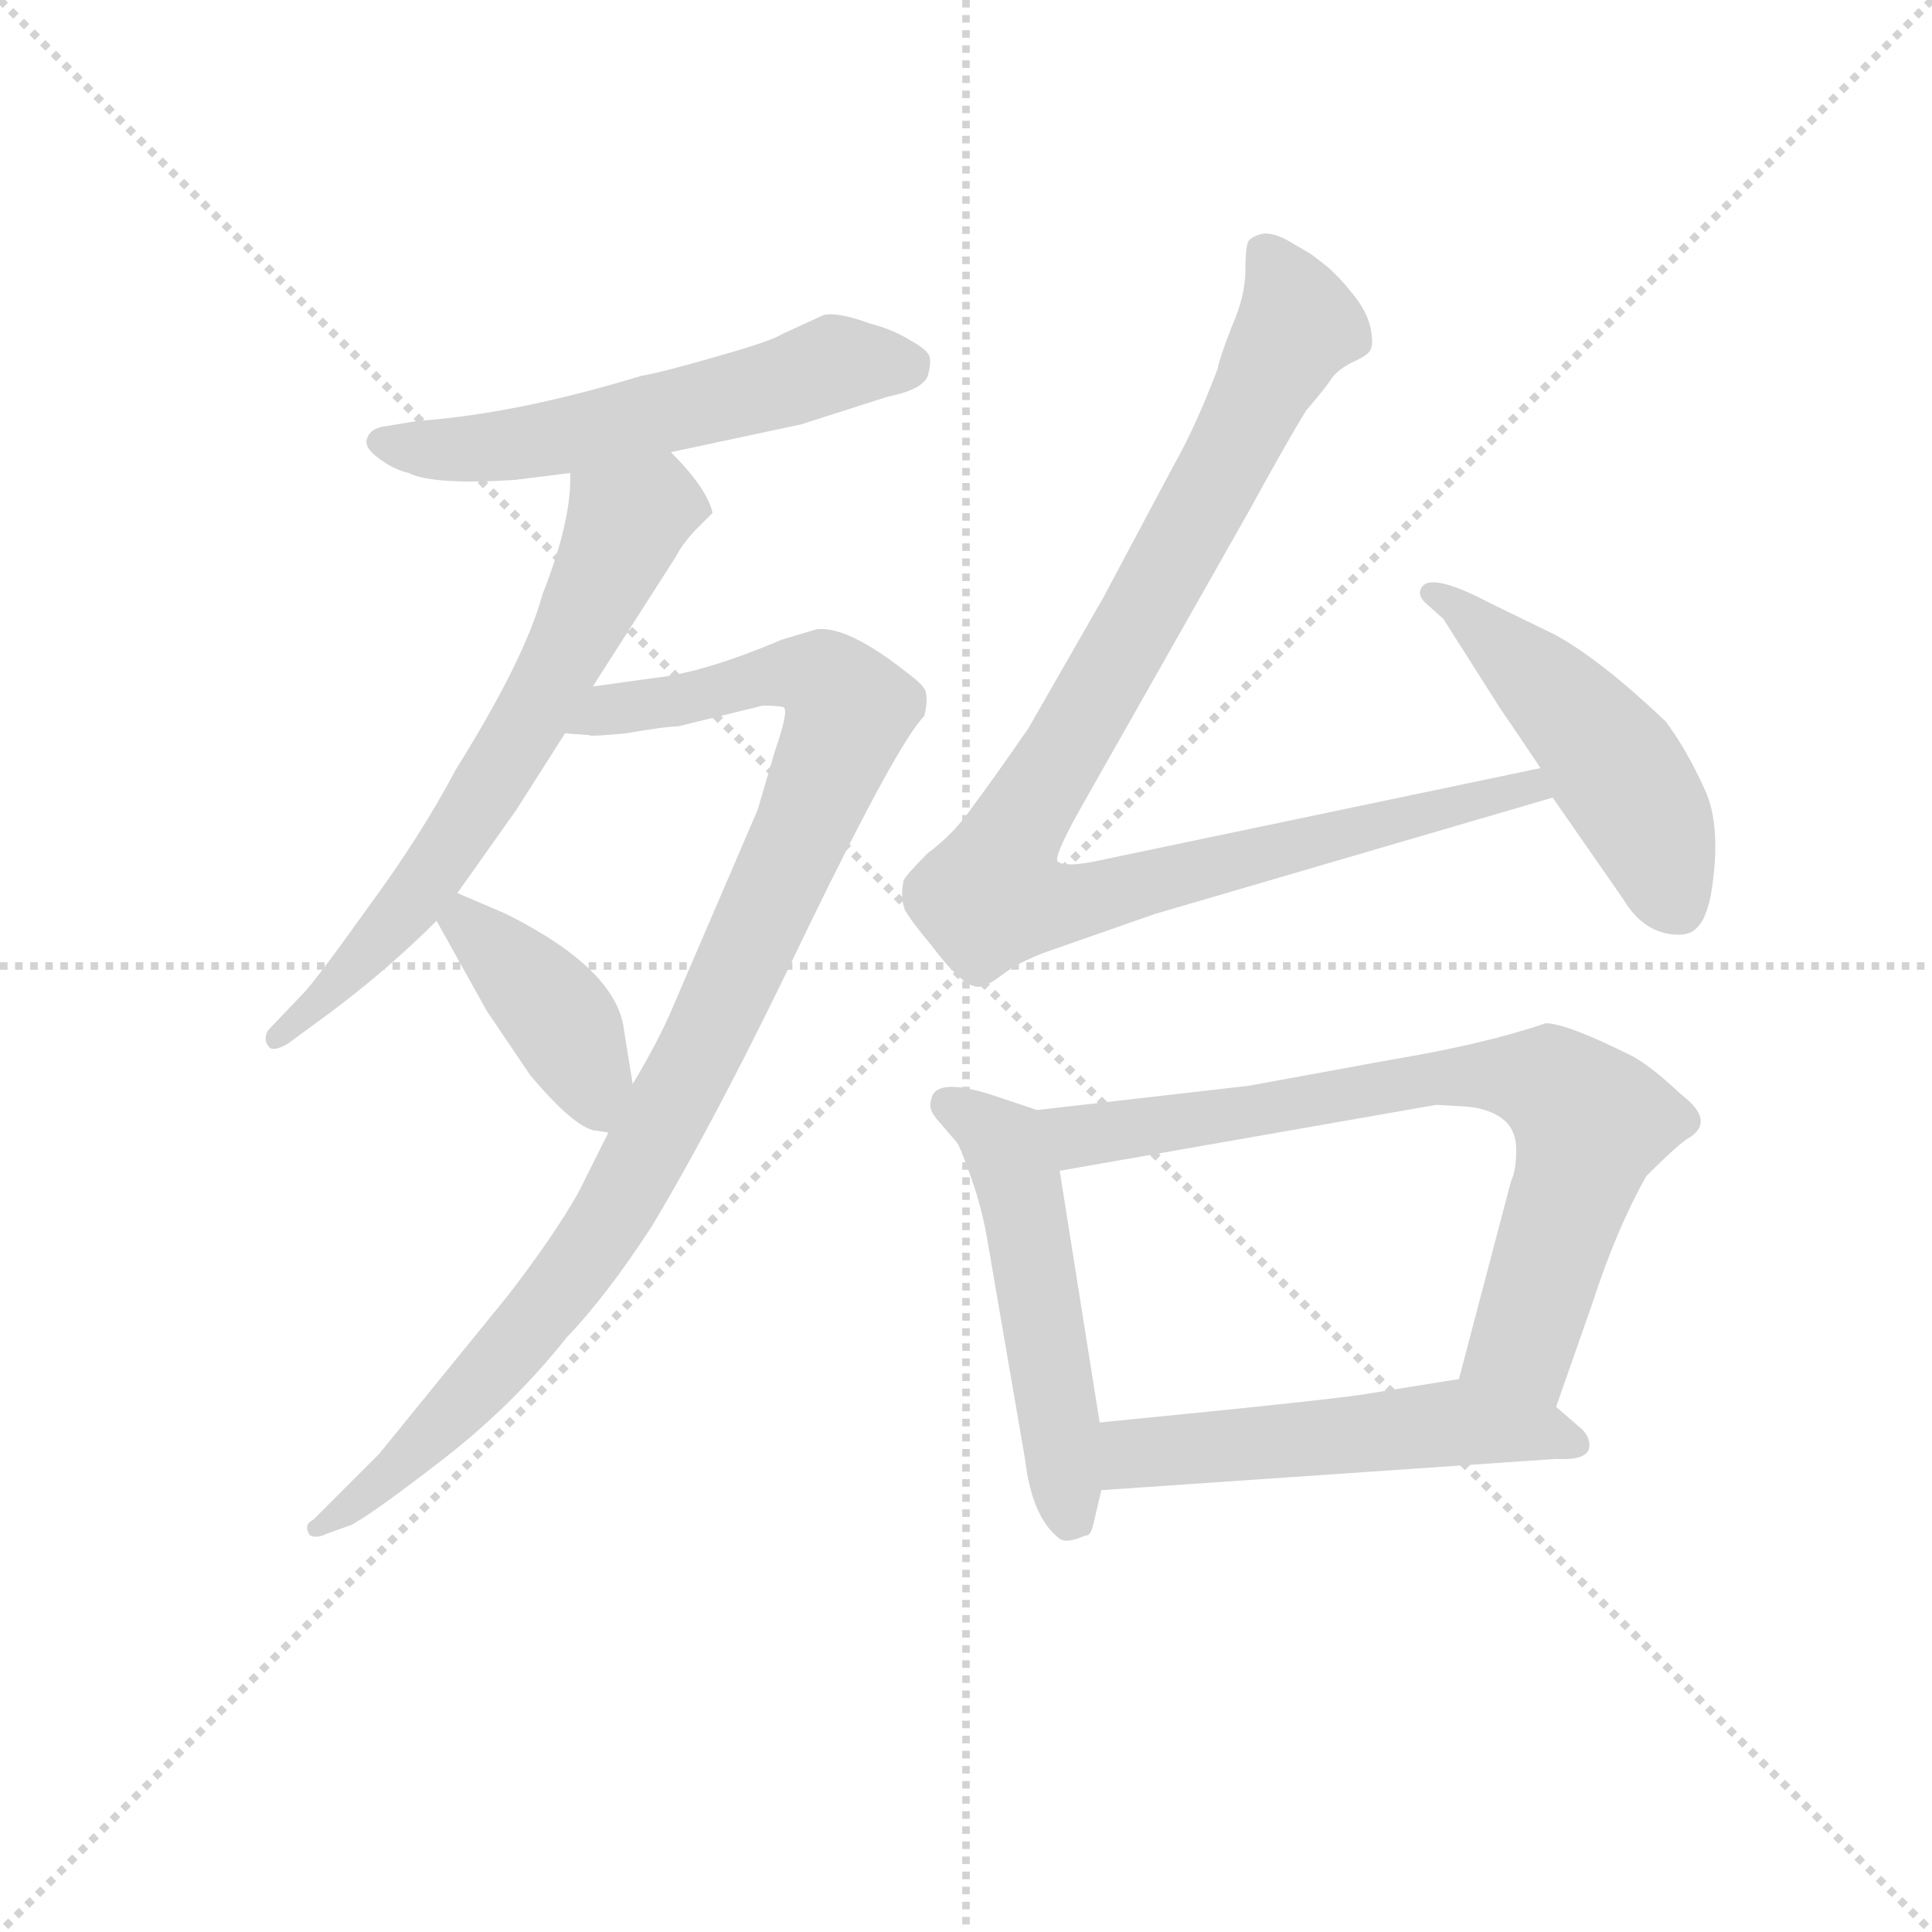 <svg version="1.1" viewBox="0 0 1024 1024" xmlns="http://www.w3.org/2000/svg">
  <g stroke="lightgray" stroke-dasharray="1,1" stroke-width="1" transform="scale(4, 4)">
    <line x1="0" y1="0" x2="256" y2="256"></line>
    <line x1="256" y1="0" x2="0" y2="256"></line>
    <line x1="128" y1="0" x2="128" y2="256"></line>
    <line x1="0" y1="128" x2="256" y2="128"></line>
  </g>
<g transform="scale(0.92, -0.92) translate(60, -900)">
   <style type="text/css">
    @keyframes keyframes0 {
      from {
       stroke: blue;
       stroke-dashoffset: 563;
       stroke-width: 128;
       }
       65% {
       animation-timing-function: step-end;
       stroke: blue;
       stroke-dashoffset: 0;
       stroke-width: 128;
       }
       to {
       stroke: black;
       stroke-width: 1024;
       }
       }
       #make-me-a-hanzi-animation-0 {
         animation: keyframes0 0.708s both;
         animation-delay: 0s;
         animation-timing-function: linear;
       }
    @keyframes keyframes1 {
      from {
       stroke: blue;
       stroke-dashoffset: 660;
       stroke-width: 128;
       }
       68% {
       animation-timing-function: step-end;
       stroke: blue;
       stroke-dashoffset: 0;
       stroke-width: 128;
       }
       to {
       stroke: black;
       stroke-width: 1024;
       }
       }
       #make-me-a-hanzi-animation-1 {
         animation: keyframes1 0.787s both;
         animation-delay: 0.708s;
         animation-timing-function: linear;
       }
    @keyframes keyframes2 {
      from {
       stroke: blue;
       stroke-dashoffset: 995;
       stroke-width: 128;
       }
       76% {
       animation-timing-function: step-end;
       stroke: blue;
       stroke-dashoffset: 0;
       stroke-width: 128;
       }
       to {
       stroke: black;
       stroke-width: 1024;
       }
       }
       #make-me-a-hanzi-animation-2 {
         animation: keyframes2 1.06s both;
         animation-delay: 1.495s;
         animation-timing-function: linear;
       }
    @keyframes keyframes3 {
      from {
       stroke: blue;
       stroke-dashoffset: 404;
       stroke-width: 128;
       }
       57% {
       animation-timing-function: step-end;
       stroke: blue;
       stroke-dashoffset: 0;
       stroke-width: 128;
       }
       to {
       stroke: black;
       stroke-width: 1024;
       }
       }
       #make-me-a-hanzi-animation-3 {
         animation: keyframes3 0.579s both;
         animation-delay: 2.555s;
         animation-timing-function: linear;
       }
    @keyframes keyframes4 {
      from {
       stroke: blue;
       stroke-dashoffset: 1003;
       stroke-width: 128;
       }
       77% {
       animation-timing-function: step-end;
       stroke: blue;
       stroke-dashoffset: 0;
       stroke-width: 128;
       }
       to {
       stroke: black;
       stroke-width: 1024;
       }
       }
       #make-me-a-hanzi-animation-4 {
         animation: keyframes4 1.066s both;
         animation-delay: 3.134s;
         animation-timing-function: linear;
       }
    @keyframes keyframes5 {
      from {
       stroke: blue;
       stroke-dashoffset: 492;
       stroke-width: 128;
       }
       62% {
       animation-timing-function: step-end;
       stroke: blue;
       stroke-dashoffset: 0;
       stroke-width: 128;
       }
       to {
       stroke: black;
       stroke-width: 1024;
       }
       }
       #make-me-a-hanzi-animation-5 {
         animation: keyframes5 0.65s both;
         animation-delay: 4.2s;
         animation-timing-function: linear;
       }
    @keyframes keyframes6 {
      from {
       stroke: blue;
       stroke-dashoffset: 513;
       stroke-width: 128;
       }
       63% {
       animation-timing-function: step-end;
       stroke: blue;
       stroke-dashoffset: 0;
       stroke-width: 128;
       }
       to {
       stroke: black;
       stroke-width: 1024;
       }
       }
       #make-me-a-hanzi-animation-6 {
         animation: keyframes6 0.667s both;
         animation-delay: 4.85s;
         animation-timing-function: linear;
       }
    @keyframes keyframes7 {
      from {
       stroke: blue;
       stroke-dashoffset: 744;
       stroke-width: 128;
       }
       71% {
       animation-timing-function: step-end;
       stroke: blue;
       stroke-dashoffset: 0;
       stroke-width: 128;
       }
       to {
       stroke: black;
       stroke-width: 1024;
       }
       }
       #make-me-a-hanzi-animation-7 {
         animation: keyframes7 0.855s both;
         animation-delay: 5.518s;
         animation-timing-function: linear;
       }
    @keyframes keyframes8 {
      from {
       stroke: blue;
       stroke-dashoffset: 531;
       stroke-width: 128;
       }
       63% {
       animation-timing-function: step-end;
       stroke: blue;
       stroke-dashoffset: 0;
       stroke-width: 128;
       }
       to {
       stroke: black;
       stroke-width: 1024;
       }
       }
       #make-me-a-hanzi-animation-8 {
         animation: keyframes8 0.682s both;
         animation-delay: 6.373s;
         animation-timing-function: linear;
       }
</style>
<path d="M 326.5 639.5 L 401.5 655.5 L 451.5 671.5 Q 471.5 675.5 474.5 683.5 Q 476.5 690.5 475.5 694.5 Q 474.5 698.5 463.5 704.5 Q 453.5 710.5 441.5 713.5 Q 422.5 720.5 414.5 718.5 L 390.5 707.5 Q 384.5 703.5 352.5 694.5 Q 321.5 685.5 309.5 683.5 Q 237.5 661.5 180.5 657.5 L 162.5 654.5 Q 153.5 653.5 151.5 647.5 Q 149.5 642.5 157.5 636.5 Q 166.5 629.5 175.5 627.5 Q 189.5 620.5 236.5 623.5 L 268.5 627.5 L 326.5 639.5 Z" fill="lightgray"></path> 
<path d="M 268.5 627.5 Q 269.5 600.5 252.5 557.5 Q 242.5 520.5 202.5 456.5 Q 182.5 418.5 151.5 376.5 Q 121.5 334.5 114.5 327.5 L 94.5 306.5 Q 91.5 301.5 94.5 297.5 Q 96.5 293.5 105.5 298.5 L 120.5 309.5 Q 159.5 337.5 191.5 369.5 L 203.5 385.5 L 237.5 433.5 L 265.5 477.5 L 281.5 504.5 L 329.5 579.5 Q 333.5 587.5 342.5 596.5 L 350.5 604.5 Q 347.5 618.5 326.5 639.5 C 306.5 661.5 269.5 657.5 268.5 627.5 Z" fill="lightgray"></path> 
<path d="M 290.5 247.5 L 273.5 213.5 Q 259.5 188.5 232.5 153.5 L 158.5 62.5 L 120.5 24.5 Q 114.5 21.5 118.5 15.5 Q 122.5 13.5 128.5 16.5 L 142.5 21.5 Q 155.5 28.5 195.5 59.5 Q 235.5 90.5 266.5 129.5 Q 289.5 153.5 315.5 193.5 Q 354.5 258.5 405.5 365.5 Q 457.5 472.5 472.5 487.5 Q 474.5 495.5 473.5 500.5 Q 473.5 504.5 462.5 512.5 Q 428.5 539.5 410.5 537.5 L 390.5 531.5 Q 345.5 512.5 317.5 509.5 L 281.5 504.5 C 251.5 500.5 235.5 478.5 265.5 477.5 L 279.5 476.5 Q 279.5 475.5 300.5 477.5 Q 323.5 481.5 330.5 481.5 L 379.5 493.5 Q 388.5 493.5 391.5 492.5 Q 394.5 490.5 386.5 467.5 L 376.5 433.5 L 327.5 319.5 Q 319.5 300.5 304.5 275.5 L 290.5 247.5 Z" fill="lightgray"></path> 
<path d="M 191.5 369.5 L 220.5 317.5 L 245.5 280.5 Q 272.5 248.5 284.5 248.5 L 290.5 247.5 C 309.5 244.5 309.5 245.5 304.5 275.5 L 299.5 306.5 Q 295.5 341.5 231.5 373.5 L 203.5 385.5 C 176.5 397.5 176.5 395.5 191.5 369.5 Z" fill="lightgray"></path> 
<path d="M 827.5 457.5 L 569.5 403.5 Q 553.5 400.5 549.5 403.5 Q 546.5 405.5 561.5 432.5 L 659.5 605.5 Q 682.5 647.5 692.5 663.5 Q 704.5 677.5 707.5 682.5 Q 711.5 687.5 719.5 691.5 Q 728.5 695.5 729.5 698.5 Q 731.5 701.5 729.5 711.5 Q 727.5 720.5 719.5 730.5 Q 711.5 740.5 704.5 746.5 L 695.5 753.5 L 683.5 760.5 Q 675.5 765.5 668.5 765.5 Q 662.5 764.5 659.5 761.5 Q 657.5 758.5 657.5 744.5 Q 657.5 729.5 649.5 711.5 Q 642.5 693.5 641.5 687.5 Q 628.5 653.5 616.5 632.5 L 575.5 555.5 L 532.5 480.5 Q 512.5 451.5 500.5 435.5 Q 489.5 419.5 474.5 408.5 Q 461.5 395.5 460.5 392.5 Q 458.5 382.5 461.5 375.5 Q 465.5 368.5 476.5 355.5 Q 494.5 331.5 503.5 331.5 Q 508.5 331.5 517.5 338.5 Q 526.5 345.5 542.5 351.5 L 605.5 373.5 L 834.5 440.5 C 863.5 448.5 856.5 463.5 827.5 457.5 Z" fill="lightgray"></path> 
<path d="M 834.5 440.5 L 875.5 381.5 Q 887.5 361.5 907.5 361.5 Q 914.5 361.5 918.5 366.5 Q 922.5 370.5 925.5 383.5 Q 932.5 424.5 921.5 446.5 Q 911.5 468.5 899.5 484.5 Q 861.5 520.5 835.5 534.5 L 798.5 552.5 Q 762.5 571.5 758.5 560.5 Q 756.5 556.5 762.5 551.5 L 771.5 543.5 L 804.5 491.5 Q 813.5 478.5 827.5 457.5 L 834.5 440.5 Z" fill="lightgray"></path> 
<path d="M 537.5 260.5 L 510.5 269.5 Q 478.5 279.5 476.5 266.5 Q 474.5 261.5 479.5 255.5 L 491.5 241.5 Q 493.5 238.5 499.5 221.5 Q 505.5 204.5 508.5 187.5 L 530.5 59.5 Q 534.5 25.5 550.5 13.5 Q 554.5 10.5 565.5 15.5 Q 568.5 14.5 570.5 24.5 L 574.5 41.5 L 573.5 80.5 L 550.5 225.5 C 545.5 255.5 545.5 257.5 537.5 260.5 Z" fill="lightgray"></path> 
<path d="M 659.5 274.5 L 537.5 260.5 C 507.5 257.5 520.5 220.5 550.5 225.5 L 767.5 263.5 L 784.5 262.5 Q 797.5 261.5 805.5 255.5 Q 813.5 249.5 813.5 237.5 Q 813.5 225.5 810.5 219.5 L 780.5 105.5 C 772.5 76.5 826.5 61.5 836.5 89.5 L 857.5 149.5 Q 871.5 192.5 888.5 222.5 Q 904.5 238.5 911.5 243.5 Q 929.5 253.5 908.5 269.5 Q 891.5 285.5 880.5 291.5 Q 842.5 310.5 830.5 310.5 Q 795.5 298.5 741.5 289.5 L 659.5 274.5 Z" fill="lightgray"></path> 
<path d="M 574.5 41.5 L 836.5 59.5 Q 853.5 58.5 855.5 65.5 Q 856.5 71.5 851.5 76.5 L 836.5 89.5 C 813.5 109.5 810.5 110.5 780.5 105.5 L 730.5 97.5 Q 716.5 94.5 573.5 80.5 C 543.5 77.5 544.5 39.5 574.5 41.5 Z" fill="lightgray"></path> 
      <clipPath id="make-me-a-hanzi-clip-0">
      <path d="M 326.5 639.5 L 401.5 655.5 L 451.5 671.5 Q 471.5 675.5 474.5 683.5 Q 476.5 690.5 475.5 694.5 Q 474.5 698.5 463.5 704.5 Q 453.5 710.5 441.5 713.5 Q 422.5 720.5 414.5 718.5 L 390.5 707.5 Q 384.5 703.5 352.5 694.5 Q 321.5 685.5 309.5 683.5 Q 237.5 661.5 180.5 657.5 L 162.5 654.5 Q 153.5 653.5 151.5 647.5 Q 149.5 642.5 157.5 636.5 Q 166.5 629.5 175.5 627.5 Q 189.5 620.5 236.5 623.5 L 268.5 627.5 L 326.5 639.5 Z" fill="lightgray"></path>
      </clipPath>
      <path clip-path="url(#make-me-a-hanzi-clip-0)" d="M 160.5 645.5 L 225.5 641.5 L 359.5 670.5 L 419.5 690.5 L 461.5 690.5 " fill="none" id="make-me-a-hanzi-animation-0" stroke-dasharray="435 870" stroke-linecap="round"></path>

      <clipPath id="make-me-a-hanzi-clip-1">
      <path d="M 268.5 627.5 Q 269.5 600.5 252.5 557.5 Q 242.5 520.5 202.5 456.5 Q 182.5 418.5 151.5 376.5 Q 121.5 334.5 114.5 327.5 L 94.5 306.5 Q 91.5 301.5 94.5 297.5 Q 96.5 293.5 105.5 298.5 L 120.5 309.5 Q 159.5 337.5 191.5 369.5 L 203.5 385.5 L 237.5 433.5 L 265.5 477.5 L 281.5 504.5 L 329.5 579.5 Q 333.5 587.5 342.5 596.5 L 350.5 604.5 Q 347.5 618.5 326.5 639.5 C 306.5 661.5 269.5 657.5 268.5 627.5 Z" fill="lightgray"></path>
      </clipPath>
      <path clip-path="url(#make-me-a-hanzi-clip-1)" d="M 340.5 606.5 L 316.5 608.5 L 300.5 598.5 L 258.5 509.5 L 185.5 392.5 L 122.5 320.5 L 99.5 302.5 " fill="none" id="make-me-a-hanzi-animation-1" stroke-dasharray="532 1064" stroke-linecap="round"></path>

      <clipPath id="make-me-a-hanzi-clip-2">
      <path d="M 290.5 247.5 L 273.5 213.5 Q 259.5 188.5 232.5 153.5 L 158.5 62.5 L 120.5 24.5 Q 114.5 21.5 118.5 15.5 Q 122.5 13.5 128.5 16.5 L 142.5 21.5 Q 155.5 28.5 195.5 59.5 Q 235.5 90.5 266.5 129.5 Q 289.5 153.5 315.5 193.5 Q 354.5 258.5 405.5 365.5 Q 457.5 472.5 472.5 487.5 Q 474.5 495.5 473.5 500.5 Q 473.5 504.5 462.5 512.5 Q 428.5 539.5 410.5 537.5 L 390.5 531.5 Q 345.5 512.5 317.5 509.5 L 281.5 504.5 C 251.5 500.5 235.5 478.5 265.5 477.5 L 279.5 476.5 Q 279.5 475.5 300.5 477.5 Q 323.5 481.5 330.5 481.5 L 379.5 493.5 Q 388.5 493.5 391.5 492.5 Q 394.5 490.5 386.5 467.5 L 376.5 433.5 L 327.5 319.5 Q 319.5 300.5 304.5 275.5 L 290.5 247.5 Z" fill="lightgray"></path>
      </clipPath>
      <path clip-path="url(#make-me-a-hanzi-clip-2)" d="M 272.5 482.5 L 401.5 512.5 L 416.5 507.5 L 428.5 490.5 L 350.5 307.5 L 292.5 199.5 L 201.5 85.5 L 123.5 19.5 " fill="none" id="make-me-a-hanzi-animation-2" stroke-dasharray="867 1734" stroke-linecap="round"></path>

      <clipPath id="make-me-a-hanzi-clip-3">
      <path d="M 191.5 369.5 L 220.5 317.5 L 245.5 280.5 Q 272.5 248.5 284.5 248.5 L 290.5 247.5 C 309.5 244.5 309.5 245.5 304.5 275.5 L 299.5 306.5 Q 295.5 341.5 231.5 373.5 L 203.5 385.5 C 176.5 397.5 176.5 395.5 191.5 369.5 Z" fill="lightgray"></path>
      </clipPath>
      <path clip-path="url(#make-me-a-hanzi-clip-3)" d="M 207.5 376.5 L 208.5 367.5 L 261.5 314.5 L 289.5 257.5 " fill="none" id="make-me-a-hanzi-animation-3" stroke-dasharray="276 552" stroke-linecap="round"></path>

      <clipPath id="make-me-a-hanzi-clip-4">
      <path d="M 827.5 457.5 L 569.5 403.5 Q 553.5 400.5 549.5 403.5 Q 546.5 405.5 561.5 432.5 L 659.5 605.5 Q 682.5 647.5 692.5 663.5 Q 704.5 677.5 707.5 682.5 Q 711.5 687.5 719.5 691.5 Q 728.5 695.5 729.5 698.5 Q 731.5 701.5 729.5 711.5 Q 727.5 720.5 719.5 730.5 Q 711.5 740.5 704.5 746.5 L 695.5 753.5 L 683.5 760.5 Q 675.5 765.5 668.5 765.5 Q 662.5 764.5 659.5 761.5 Q 657.5 758.5 657.5 744.5 Q 657.5 729.5 649.5 711.5 Q 642.5 693.5 641.5 687.5 Q 628.5 653.5 616.5 632.5 L 575.5 555.5 L 532.5 480.5 Q 512.5 451.5 500.5 435.5 Q 489.5 419.5 474.5 408.5 Q 461.5 395.5 460.5 392.5 Q 458.5 382.5 461.5 375.5 Q 465.5 368.5 476.5 355.5 Q 494.5 331.5 503.5 331.5 Q 508.5 331.5 517.5 338.5 Q 526.5 345.5 542.5 351.5 L 605.5 373.5 L 834.5 440.5 C 863.5 448.5 856.5 463.5 827.5 457.5 Z" fill="lightgray"></path>
      </clipPath>
      <path clip-path="url(#make-me-a-hanzi-clip-4)" d="M 667.5 756.5 L 688.5 712.5 L 525.5 423.5 L 511.5 384.5 L 540.5 378.5 L 567.5 381.5 L 820.5 446.5 L 825.5 441.5 " fill="none" id="make-me-a-hanzi-animation-4" stroke-dasharray="875 1750" stroke-linecap="round"></path>

      <clipPath id="make-me-a-hanzi-clip-5">
      <path d="M 834.5 440.5 L 875.5 381.5 Q 887.5 361.5 907.5 361.5 Q 914.5 361.5 918.5 366.5 Q 922.5 370.5 925.5 383.5 Q 932.5 424.5 921.5 446.5 Q 911.5 468.5 899.5 484.5 Q 861.5 520.5 835.5 534.5 L 798.5 552.5 Q 762.5 571.5 758.5 560.5 Q 756.5 556.5 762.5 551.5 L 771.5 543.5 L 804.5 491.5 Q 813.5 478.5 827.5 457.5 L 834.5 440.5 Z" fill="lightgray"></path>
      </clipPath>
      <path clip-path="url(#make-me-a-hanzi-clip-5)" d="M 764.5 557.5 L 784.5 549.5 L 858.5 474.5 L 884.5 436.5 L 906.5 377.5 " fill="none" id="make-me-a-hanzi-animation-5" stroke-dasharray="364 728" stroke-linecap="round"></path>

      <clipPath id="make-me-a-hanzi-clip-6">
      <path d="M 537.5 260.5 L 510.5 269.5 Q 478.5 279.5 476.5 266.5 Q 474.5 261.5 479.5 255.5 L 491.5 241.5 Q 493.5 238.5 499.5 221.5 Q 505.5 204.5 508.5 187.5 L 530.5 59.5 Q 534.5 25.5 550.5 13.5 Q 554.5 10.5 565.5 15.5 Q 568.5 14.5 570.5 24.5 L 574.5 41.5 L 573.5 80.5 L 550.5 225.5 C 545.5 255.5 545.5 257.5 537.5 260.5 Z" fill="lightgray"></path>
      </clipPath>
      <path clip-path="url(#make-me-a-hanzi-clip-6)" d="M 486.5 263.5 L 512.5 247.5 L 525.5 222.5 L 556.5 26.5 " fill="none" id="make-me-a-hanzi-animation-6" stroke-dasharray="385 770" stroke-linecap="round"></path>

      <clipPath id="make-me-a-hanzi-clip-7">
      <path d="M 659.5 274.5 L 537.5 260.5 C 507.5 257.5 520.5 220.5 550.5 225.5 L 767.5 263.5 L 784.5 262.5 Q 797.5 261.5 805.5 255.5 Q 813.5 249.5 813.5 237.5 Q 813.5 225.5 810.5 219.5 L 780.5 105.5 C 772.5 76.5 826.5 61.5 836.5 89.5 L 857.5 149.5 Q 871.5 192.5 888.5 222.5 Q 904.5 238.5 911.5 243.5 Q 929.5 253.5 908.5 269.5 Q 891.5 285.5 880.5 291.5 Q 842.5 310.5 830.5 310.5 Q 795.5 298.5 741.5 289.5 L 659.5 274.5 Z" fill="lightgray"></path>
      </clipPath>
      <path clip-path="url(#make-me-a-hanzi-clip-7)" d="M 545.5 256.5 L 570.5 245.5 L 786.5 281.5 L 835.5 273.5 L 855.5 250.5 L 847.5 218.5 L 817.5 126.5 L 789.5 110.5 " fill="none" id="make-me-a-hanzi-animation-7" stroke-dasharray="616 1232" stroke-linecap="round"></path>

      <clipPath id="make-me-a-hanzi-clip-8">
      <path d="M 574.5 41.5 L 836.5 59.5 Q 853.5 58.5 855.5 65.5 Q 856.5 71.5 851.5 76.5 L 836.5 89.5 C 813.5 109.5 810.5 110.5 780.5 105.5 L 730.5 97.5 Q 716.5 94.5 573.5 80.5 C 543.5 77.5 544.5 39.5 574.5 41.5 Z" fill="lightgray"></path>
      </clipPath>
      <path clip-path="url(#make-me-a-hanzi-clip-8)" d="M 581.5 48.5 L 591.5 61.5 L 615.5 66.5 L 778.5 80.5 L 847.5 68.5 " fill="none" id="make-me-a-hanzi-animation-8" stroke-dasharray="403 806" stroke-linecap="round"></path>

</g>
</svg>
